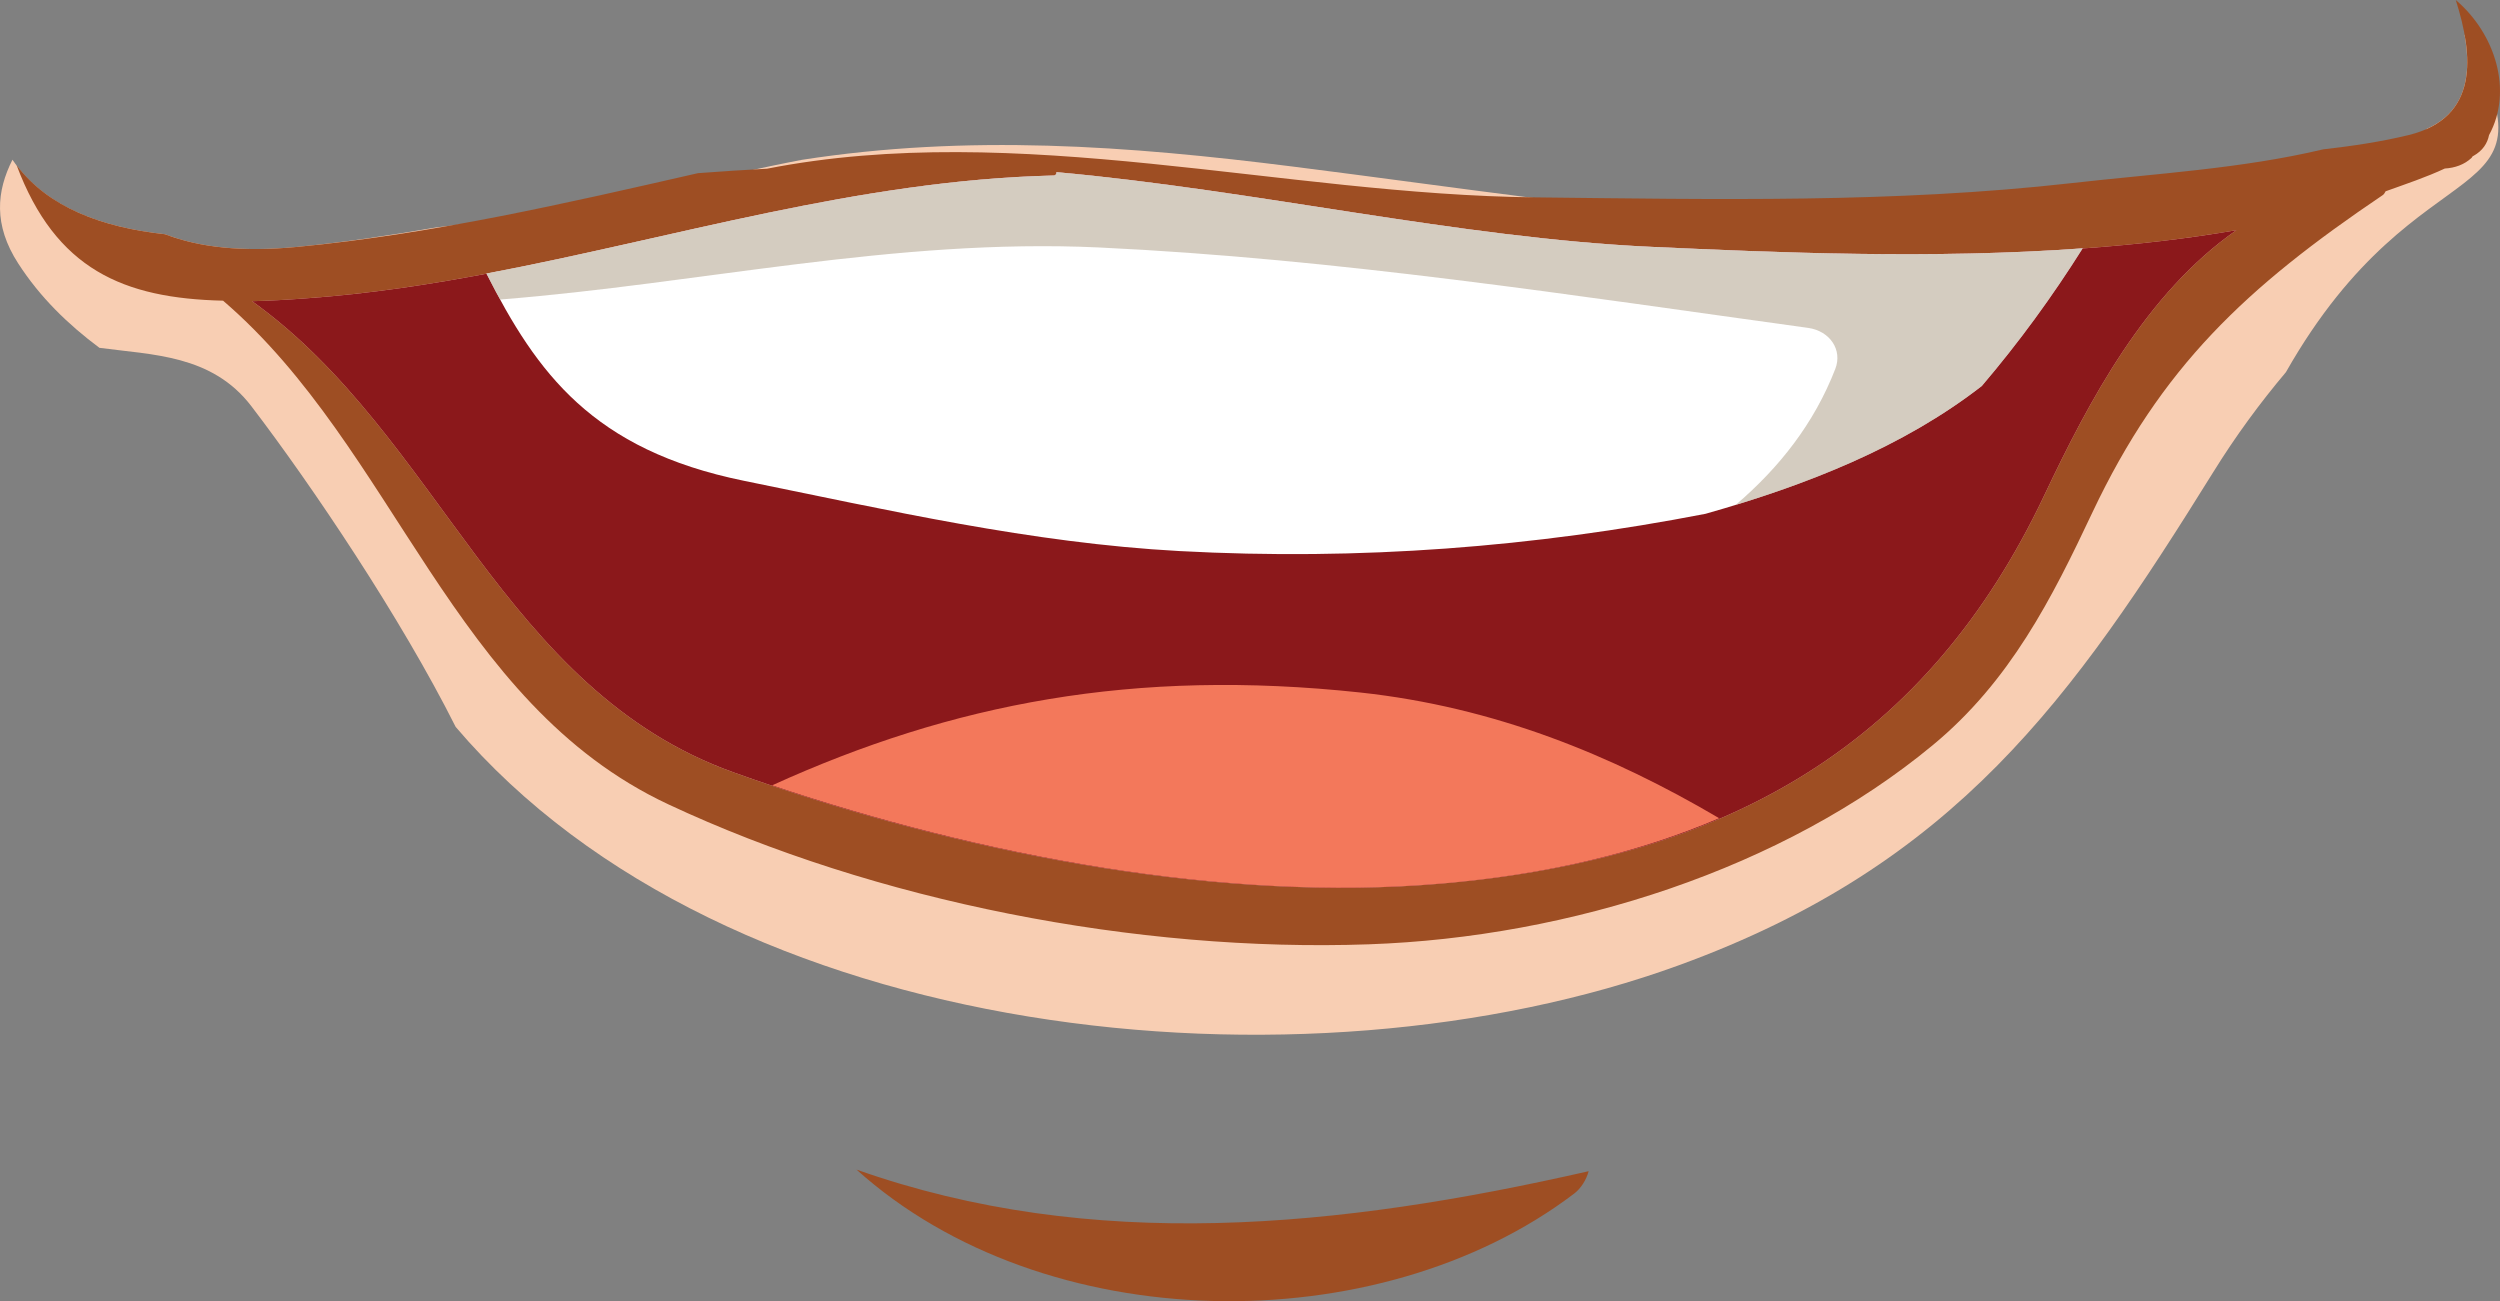 <?xml version="1.0" encoding="utf-8"?>
<!-- Generator: Adobe Illustrator 16.0.0, SVG Export Plug-In . SVG Version: 6.00 Build 0)  -->
<!DOCTYPE svg PUBLIC "-//W3C//DTD SVG 1.1//EN" "http://www.w3.org/Graphics/SVG/1.1/DTD/svg11.dtd">
<svg version="1.1" xmlns="http://www.w3.org/2000/svg" xmlns:xlink="http://www.w3.org/1999/xlink" x="0px" y="0px"
	 width="75.995px" height="39.554px" viewBox="0 0 75.995 39.554" enable-background="new 0 0 75.995 39.554" xml:space="preserve">
<rect x="0" y="0" width="75.995" height="39.554" fill="#808080" stroke="none"/>
<g id="head" display="none">
	<g display="inline">
		<linearGradient id="SVGID_1_" gradientUnits="userSpaceOnUse" x1="37.268" y1="-159.046" x2="36.91" y2="55.035">
			<stop  offset="0" style="stop-color:#E49A74"/>
			<stop  offset="1" style="stop-color:#D59A73"/>
		</linearGradient>
		<path fill="url(#SVGID_1_)" d="M110.417-10.37c0,41.45-45.389,75.053-70.765,75.053h-5.003c-30.022,0-70.765-33.603-70.765-75.053
			l-4.289-77.914c0-41.451,33.603-75.054,75.054-75.054h5.003c41.451,0,75.054,33.603,75.054,75.054L110.417-10.37z"/>
		<g>
			<path d="M108.935-10.986c-0.271,23.155-14.102,43.416-31.661,57.499C63.637,57.448,47.771,64.274,30.149,62.769
				C8.542,60.921-11.212,44.976-22.879,27.567c-6.864-10.243-11.01-22.191-11.693-34.507c-0.194-3.51-0.294-7.029-0.488-10.54
				c-0.823-14.945-1.646-29.892-2.468-44.836C-38.116-73-39.491-83.953-38.603-94.652c1.936-23.318,15.886-44.298,35.64-56.419
				c18.132-11.126,41.612-13.268,62.043-8.11c21.209,5.354,38.906,20.958,47.895,40.72c5.652,12.429,6.487,25.255,5.754,38.571
				C111.463-56.922,110.2-33.954,108.935-10.986c-0.091,1.638,2.837,3.531,2.963,1.232c1.34-24.342,2.681-48.685,4.021-73.027
				c2.052-37.28-22.526-70.981-58.837-80.148c-19.225-4.854-41.137-2.351-58.651,6.767c-19.102,9.944-32.907,28.357-38.144,49.102
				c-2.997,11.87-1.881,23.477-1.219,35.491c0.853,15.5,1.707,31,2.56,46.501c0.682,12.378,0.682,24.746,4.683,36.631
				c6.607,19.623,22.132,36.78,40.215,46.589c14.172,7.688,30.784,10.869,46.428,6.035c18.575-5.741,35.009-19.617,46.029-35.348
				c7.931-11.321,12.753-24.726,12.916-38.593C111.917-11.382,108.961-13.28,108.935-10.986z"/>
		</g>
	</g>
</g>
<g id="nose" display="none">
</g>
<g id="eyes" display="none">
</g>
<g id="hair" display="none">
</g>
<g id="mouth">
	<g>
		<g>
			<path fill="#F8CEB3" d="M74.915,1.045c0.218,1.193,0.065,2.329-1.139,2.868c-0.881,0.991-2.32,1.748-4.553,2.212
				C59.46,8.143,49.06,6.295,39.329,5.067c-5.069-0.64-9.898-0.993-14.954-0.208c-2.205,0.413-6.683,1.55-11.118,2.055
				c-1.4,0.242-2.807,0.453-4.229,0.592C7.35,7.666,6.065,7.522,5.016,7.12C3,6.903,1.32,6.244,0.379,4.855
				c-0.481,0.951-0.587,1.977,0.176,3.155c0.659,1.022,1.507,1.847,2.467,2.563c1.619,0.219,3.42,0.207,4.619,1.775
				c1.84,2.407,4.552,6.442,6.21,9.748c8.229,9.673,25.803,11.39,37.183,7.246c8.419-3.063,11.977-8.131,16.234-14.973
				c0.693-1.119,1.435-2.125,2.219-3.055C73.6,4.064,77.985,6.676,74.915,1.045z"/>
			<path fill="#9E4E23" d="M74.65,0c0.538,1.69,0.716,3.576-1.425,4.104C72.366,4.313,71.494,4.44,70.62,4.54
				c-2.476,0.588-5.086,0.736-7.653,1.027C57.574,6.176,52.108,6.06,46.688,6c-7.707-0.079-15.749-2.363-23.37-0.872
				c-0.698,0.037-1.395,0.082-2.102,0.136c-4.027,0.92-8.051,1.846-12.188,2.242C7.35,7.666,6.067,7.521,5.016,7.12
				c-1.931-0.209-3.55-0.824-4.511-2.098C1.693,8.19,3.75,9.07,6.781,9.14c5.25,4.507,6.94,12.219,13.53,15.308
				c6.29,2.949,14.236,4.507,21.302,4.257c6.108-0.213,12.598-2.294,17.137-6.052c2.358-1.948,3.629-4.476,4.854-7.074
				c2.091-4.424,4.667-6.841,8.831-9.651c0.044-0.032,0.058-0.074,0.083-0.113c0.612-0.22,1.235-0.428,1.799-0.692
				c0.304-0.018,0.595-0.117,0.815-0.325c0.017-0.02,0.021-0.039,0.039-0.054c0.005-0.003,0.017-0.005,0.017-0.005
				c0.286-0.16,0.426-0.388,0.474-0.632C76.397,2.759,75.851,1.019,74.65,0z M62.144,15.052
				c-3.533,7.469-9.474,11.043-18.335,11.808c-7.039,0.612-15.021-1.053-21.509-3.381c-7.04-2.521-8.922-10.223-14.636-14.323
				C8.18,9.143,8.727,9.113,9.294,9.07c7.693-0.546,14.896-3.548,22.737-3.734c0.061-0.003,0.091-0.053,0.083-0.102
				c6.047,0.544,12.229,1.998,18.069,2.27c5.176,0.237,11.917,0.52,17.8-0.508C65.222,8.922,63.5,12.191,62.144,15.052z"/>
			<path fill="#8B181B" d="M62.144,15.052c-3.533,7.469-9.474,11.043-18.335,11.808c-7.039,0.612-15.021-1.053-21.509-3.381
				c-7.04-2.521-8.922-10.223-14.636-14.323C8.18,9.143,8.727,9.113,9.294,9.07c7.693-0.546,14.896-3.548,22.737-3.734
				c0.061-0.003,0.091-0.053,0.083-0.102c6.047,0.544,12.229,1.998,18.069,2.27c5.176,0.237,11.917,0.52,17.8-0.508
				C65.222,8.922,63.5,12.191,62.144,15.052z"/>
			<path fill="#FFFFFF" d="M60.241,11.735c1.127-1.322,2.15-2.726,3.068-4.186c-4.573,0.333-9.281,0.131-13.126-0.046
				c-5.84-0.271-12.022-1.726-18.069-2.27c0.009,0.049-0.021,0.099-0.083,0.102c-5.951,0.143-11.535,1.901-17.245,2.98
				c1.535,3.022,3.226,5.36,7.823,6.299c4.39,0.892,8.728,1.891,13.241,2.137c5.488,0.297,10.794-0.123,15.997-1.133
				C54.908,14.752,57.856,13.587,60.241,11.735z"/>
			<path opacity="0.6" fill="#B8AA97" d="M55.789,11.215c-0.641,1.655-1.704,3.004-3.03,4.135c2.735-0.836,5.337-1.948,7.482-3.614
				c1.127-1.322,2.15-2.726,3.068-4.186c-4.573,0.333-9.281,0.131-13.126-0.046c-5.84-0.271-12.022-1.726-18.069-2.27
				c0.009,0.049-0.021,0.099-0.083,0.102c-5.951,0.143-11.535,1.901-17.245,2.98c0.135,0.273,0.278,0.53,0.419,0.789
				c6.086-0.483,12.006-1.87,18.192-1.583C40.65,7.865,47.79,8.978,54.961,9.967C55.624,10.058,56.015,10.636,55.789,11.215z"/>
			<path fill="#F3785B" d="M41.352,21.051c-6.875-0.739-12.407,0.333-17.882,2.822c6.272,2.11,13.715,3.56,20.339,2.986
				c3.196-0.273,5.991-0.932,8.45-1.987C48.982,22.942,45.423,21.493,41.352,21.051z"/>
		</g>
		<path fill="#9E4E23" d="M26.035,35.553c5.719,5.144,15.846,5.262,21.815,0.731c0.213-0.162,0.373-0.426,0.442-0.682
			C40.693,37.334,33.202,38.087,26.035,35.553z"/>
	</g>
</g>
</svg>
